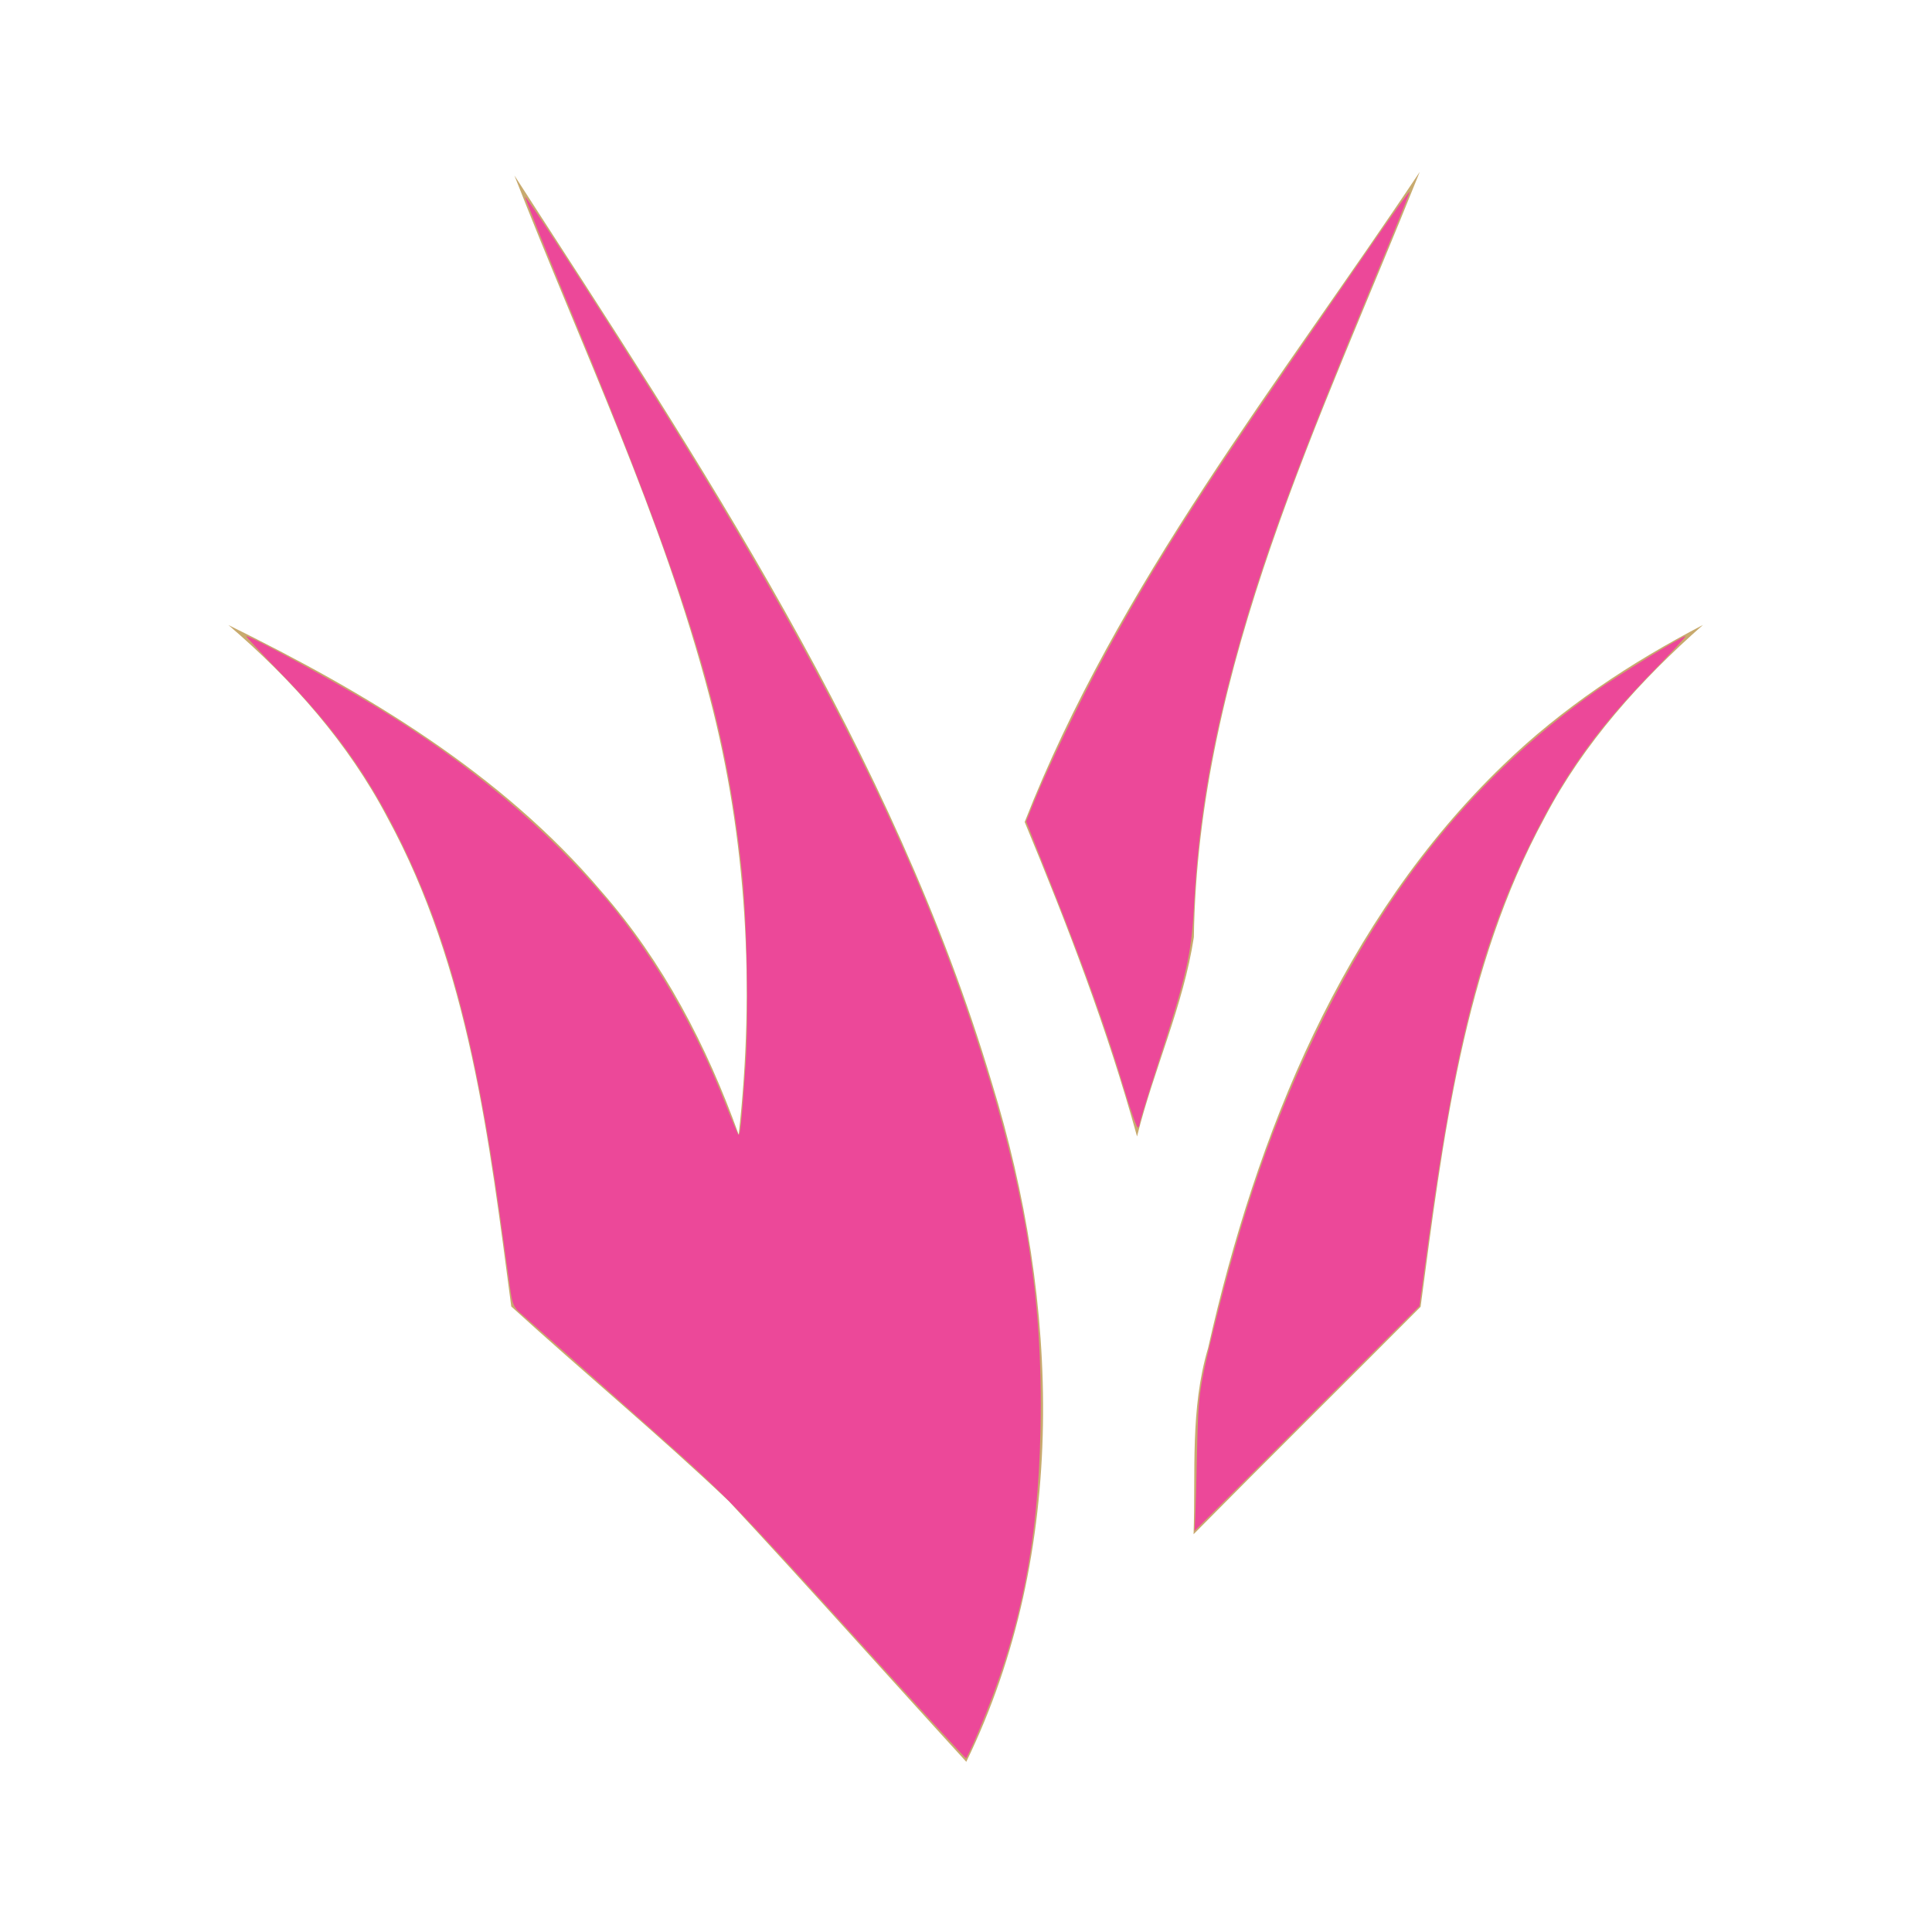 <svg xmlns="http://www.w3.org/2000/svg" width="136pt" height="136pt" viewBox="0 0 136 136"><g fill="#c8aa6e"><path d="M72.13 57.86C78.7 41.1 90.04 26.94 99.94 12.1 93 29.47 84.31 46.87 84.04 65.97c-.73 4.81-2.83 9.31-4 14.03-2.08-7.57-4.91-14.9-7.91-22.14ZM36.21 12.35c13.06 20.19 26.67 40.61 33.61 63.87 4.77 15.49 5.42 32.94-1.8 47.8-5.58-6.1-11.08-12.29-16.71-18.34-4.97-4.72-10.26-9.1-15.32-13.71-1.55-11.73-2.97-23.87-8.72-34.42-2.75-5.24-6.71-9.72-11.19-13.55 9.67 4.75 19.18 10.41 26.23 18.72 4.37 4.98 7.46 10.94 9.69 17.15 1.15-10.29.58-20.79-2.05-30.81-3.31-12.68-8.99-24.55-13.74-36.71ZM105.84 53.83c4.13-4 8.96-7.19 14.04-9.84-4.4 3.88-8.4 8.32-11.14 13.55-5.75 10.56-7.18 22.71-8.74 34.45-5.32 5.35-10.68 10.65-15.98 16.01.15-4.37-.25-8.84 1.02-13.1 3.39-15.08 9.48-30.18 20.8-41.07Z" opacity="1.00"/></g><path d="M80.531 153.977c-11.648-12.84-12.482-13.696-18.876-19.383-5.627-5.007-11.987-10.643-12.895-11.428-.518-.449-.675-.818-.842-1.983-.114-.788-.564-4.01-1.001-7.161-2.273-16.372-4.974-26.414-9.57-35.583-2.96-5.904-6.021-10.156-10.968-15.23-1.875-1.925-3.345-3.499-3.266-3.499.479 0 8.033 4.107 12.18 6.622 8.764 5.316 16.047 11.424 21.797 18.28 4.29 5.116 8.21 11.88 10.983 18.956.59 1.508 1.142 2.822 1.225 2.919.171.2.315-1.183.682-6.566.309-4.529.132-13.636-.354-18.178C68.05 67.005 64.824 56.46 53.451 28.88c-2.32-5.626-4.19-10.303-4.157-10.394.064-.176 6.45 9.657 11.963 18.42C76.33 60.864 85.393 78.779 91.186 96.065c4.943 14.751 6.74 25.344 6.472 38.156-.228 10.827-1.93 19.096-5.834 28.327-.576 1.363-1.097 2.478-1.157 2.478-.06 0-4.622-4.971-10.136-11.049zM105.5 102.16c-1.58-5.282-3.643-11.073-6.628-18.608l-2.556-6.454.73-1.809c1.39-3.442 4.354-9.594 6.672-13.845 4.31-7.9 8.638-14.75 16.69-26.411 2.72-3.939 6.51-9.43 8.424-12.205 1.912-2.774 3.477-4.949 3.477-4.832 0 .117-1.498 3.825-3.329 8.24-6.836 16.48-10.047 25.1-12.414 33.325-2.724 9.461-4.068 17.093-4.51 25.597-.227 4.386-.7 6.44-3.42 14.842-.915 2.831-1.665 5.28-1.665 5.44 0 .162-.076.34-.17.398-.093.058-.679-1.597-1.301-3.677zM112.184 142.404c.037-.704.113-3.512.17-6.239.11-5.235.18-5.747 1.555-11.4 2.716-11.17 5.627-19.558 9.711-27.993 6.715-13.866 15.06-24.061 26.073-31.856 2.076-1.47 8.176-5.206 8.5-5.206.096 0-1.26 1.47-3.013 3.267-4.867 4.987-7.801 8.964-10.65 14.433-5.193 9.974-7.82 19.763-10.45 38.925l-.857 6.247-10.552 10.552-10.552 10.552z" style="fill:#ec4899;stroke:none;stroke-width:.22;fill-opacity:1" transform="scale(.75)"/></svg>
